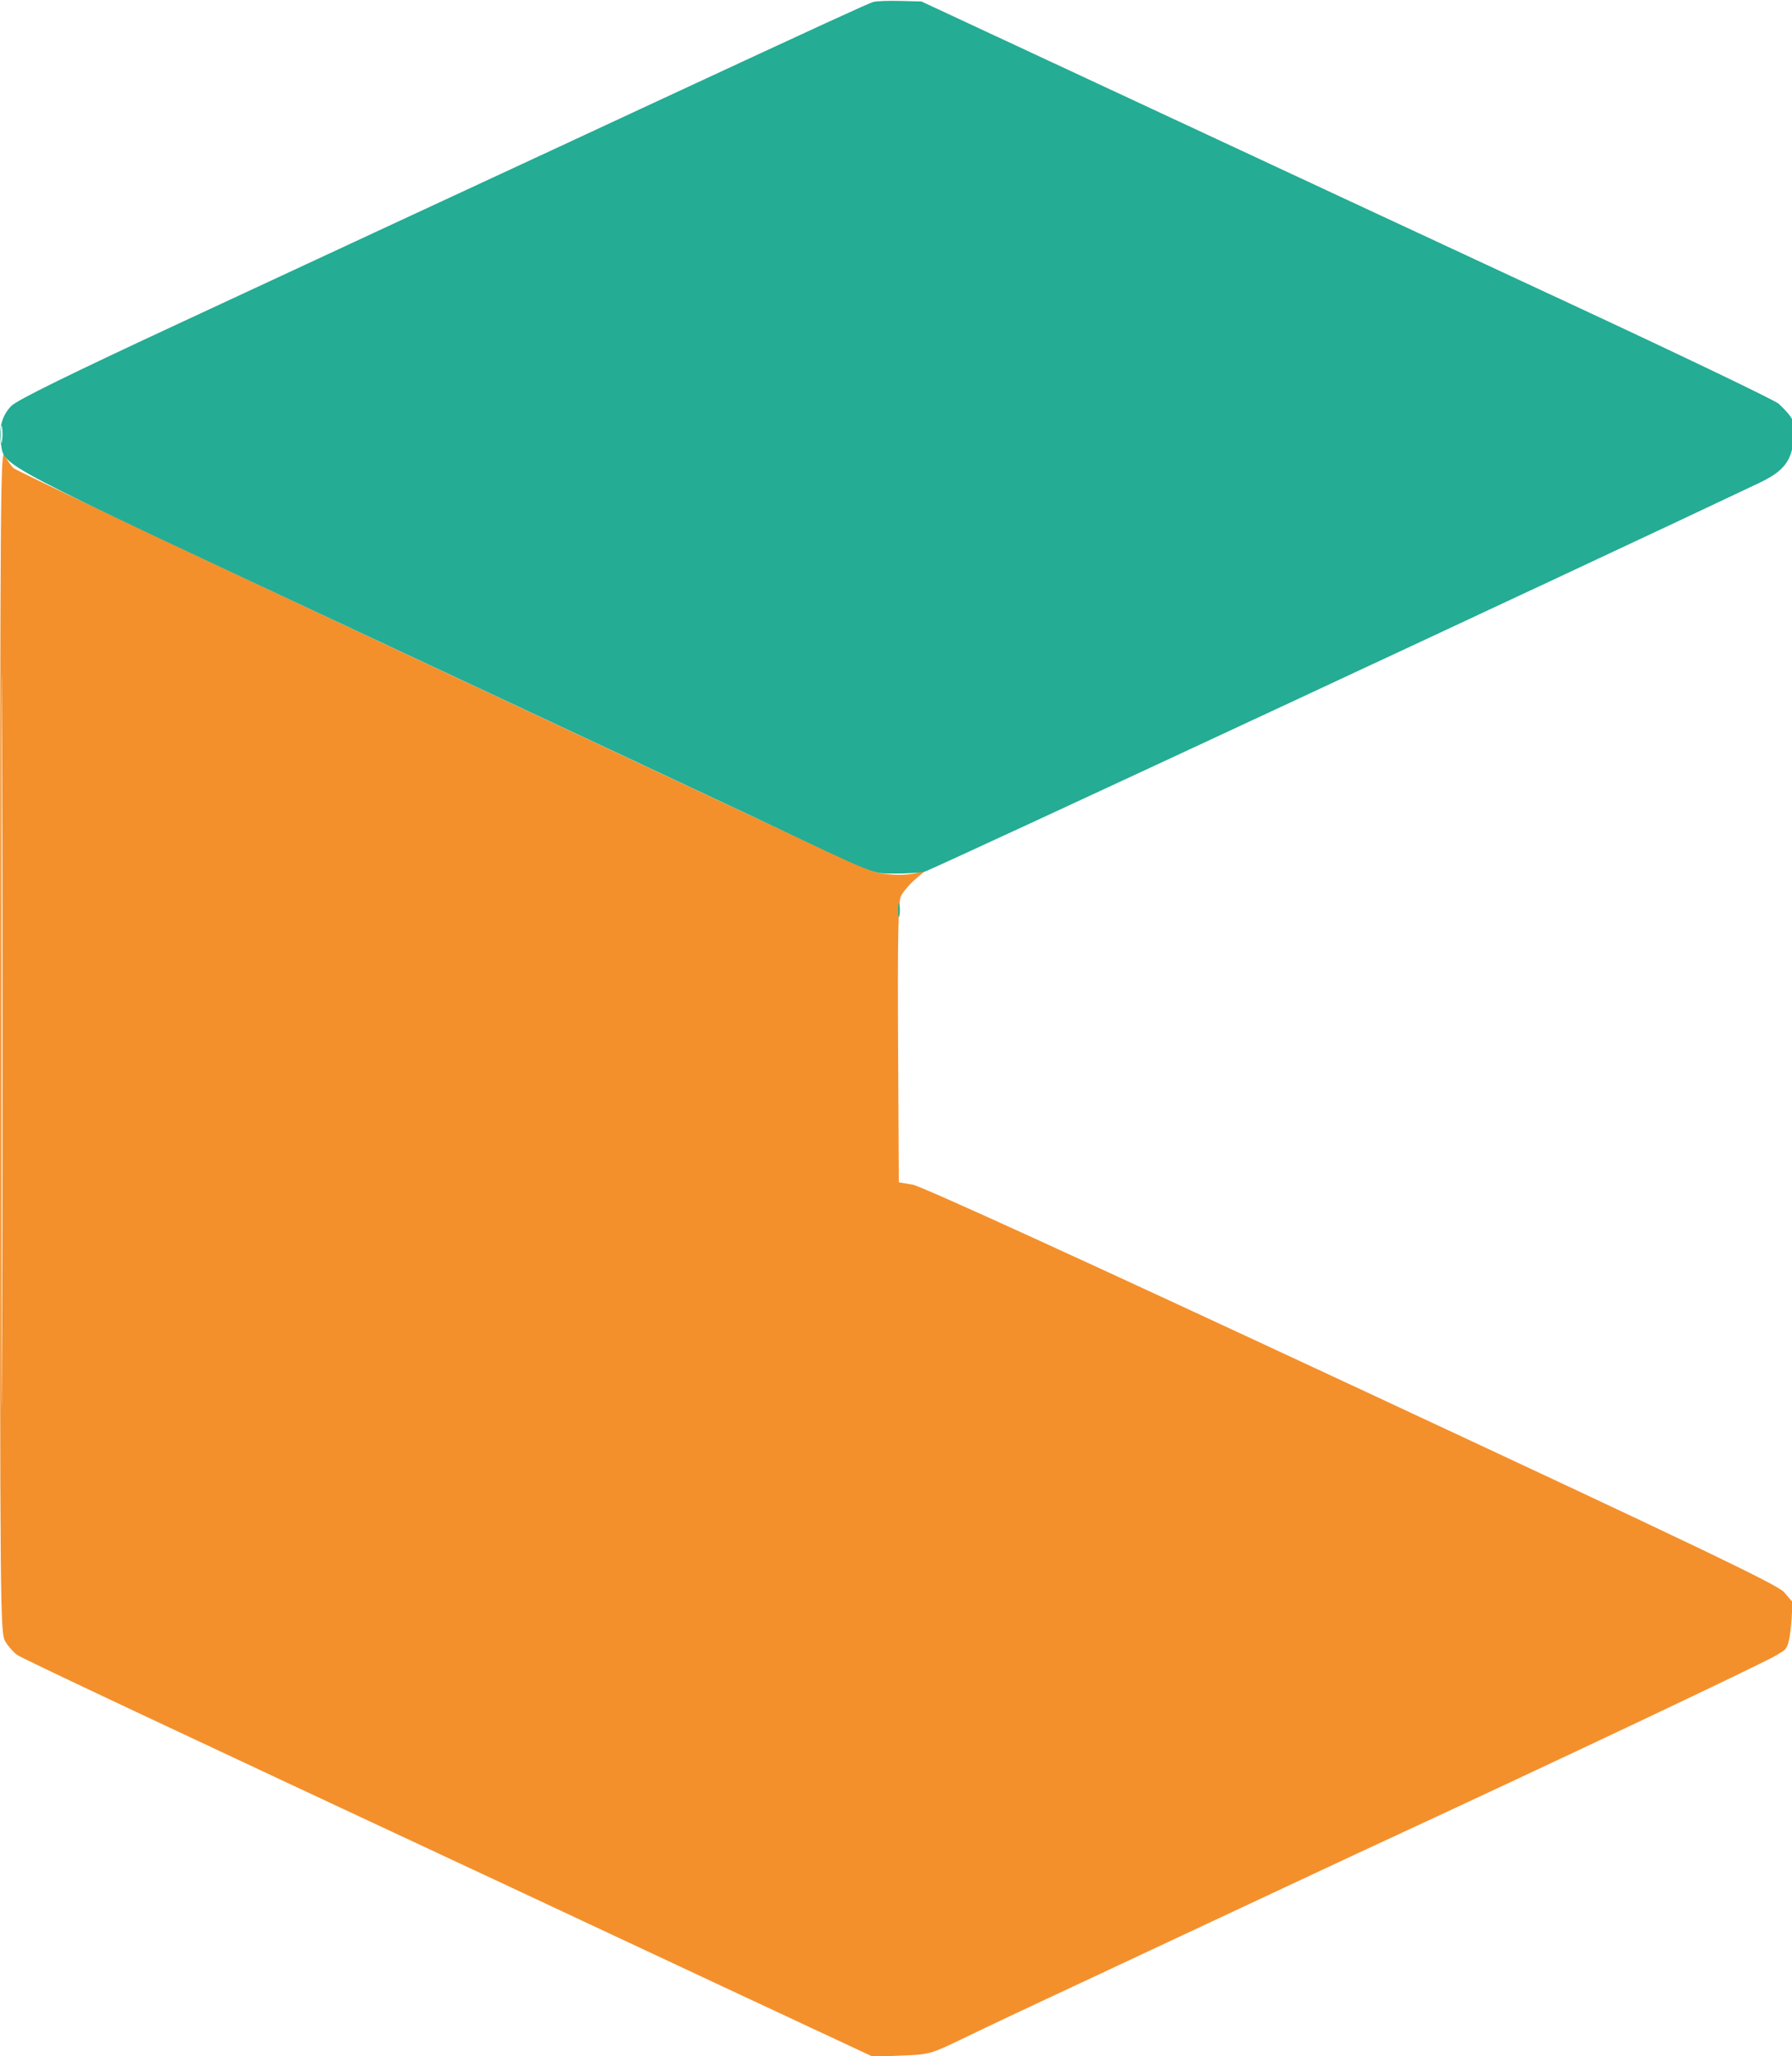 <svg xmlns="http://www.w3.org/2000/svg" width="633" height="726" viewBox="0 0 633 726" version="1.1"><path d="M 0.027 367 C 0.008 572.912, 0.041 576.555, 1.956 579.696 C 3.028 581.453, 4.939 583.569, 6.202 584.397 C 8.613 585.976, 63.666 611.876, 176.500 664.516 C 180.350 666.312, 198.125 674.633, 216 683.008 C 233.875 691.383, 251.662 699.710, 255.527 701.513 C 259.392 703.315, 272.851 709.601, 285.437 715.481 L 308.320 726.173 318.410 725.781 C 328.327 725.395, 328.706 725.289, 340.500 719.591 C 351.070 714.485, 365.213 707.820, 389.372 696.562 C 393.292 694.735, 403.700 689.862, 412.500 685.733 C 421.300 681.604, 431.875 676.654, 436 674.733 C 440.125 672.812, 450.700 667.862, 459.500 663.733 C 468.300 659.604, 478.875 654.666, 483 652.759 C 547.188 623.082, 625.247 586.148, 627.856 584.219 C 634.467 579.329, 634.024 595.738, 633.752 365.782 L 633.505 156.500 633.250 360.959 L 632.995 565.419 630.248 562.198 C 628.005 559.570, 599.878 546.110, 477.353 489.029 C 381.142 444.208, 325.463 418.789, 322.353 418.267 L 317.500 417.454 317.237 368.477 C 317.047 333.271, 317.297 318.715, 318.125 316.710 C 318.758 315.175, 321.104 312.355, 323.339 310.442 L 327.402 306.964 324.110 308.111 C 322.261 308.756, 318.117 309.039, 314.659 308.757 C 308.420 308.248, 308.811 308.411, 269.500 289.990 C 265.100 287.928, 204.125 259.370, 134 226.529 C 63.875 193.687, 5.752 166.150, 4.839 165.334 C 3.925 164.518, 2.473 162.422, 1.612 160.675 C 0.185 157.783, 0.044 176.162, 0.027 367 M 0.491 367.500 C 0.491 483, 0.607 530.102, 0.750 472.170 C 0.893 414.239, 0.893 319.739, 0.750 262.170 C 0.607 204.602, 0.491 252, 0.491 367.500" stroke="none" fill="#f3902c" fill-rule="evenodd"/><path d="M 308.500 0.683 C 306.812 1.145, 291.269 8.281, 231 36.260 C 226.875 38.175, 210.716 45.688, 195.091 52.955 C 179.466 60.223, 163.941 67.425, 160.591 68.961 C 157.241 70.497, 147.300 75.108, 138.500 79.209 C 129.700 83.309, 96.490 98.743, 64.699 113.506 C 24.448 132.197, 6.006 141.259, 3.961 143.351 C 0.712 146.675, -0.543 151.269, 0.330 156.649 C 1.666 164.878, -3.496 162.171, 129.628 224.455 C 197.758 256.330, 258.900 284.968, 265.500 288.094 C 311.130 309.707, 307.824 308.375, 316 308.438 C 320.125 308.470, 324.934 308.158, 326.687 307.745 C 329.059 307.186, 564.399 197.608, 621.174 170.628 C 630.139 166.368, 632.843 162.922, 633.694 154.674 C 634.273 149.065, 633.678 147.720, 628.341 142.579 C 627.154 141.436, 594.304 125.673, 555.341 107.552 C 516.379 89.431, 480 72.506, 474.500 69.941 C 469 67.376, 433.225 50.708, 395 32.901 L 325.500 0.525 318 0.331 C 313.875 0.224, 309.600 0.382, 308.500 0.683 M 0.286 153.500 C 0.294 156.250, 0.488 157.256, 0.718 155.736 C 0.947 154.216, 0.941 151.966, 0.704 150.736 C 0.467 149.506, 0.279 150.750, 0.286 153.500 M 317.252 321.500 C 317.263 323.700, 317.468 324.482, 317.707 323.238 C 317.946 321.994, 317.937 320.194, 317.687 319.238 C 317.437 318.282, 317.241 319.300, 317.252 321.500" stroke="none" fill="#24ac94" fill-rule="evenodd"/></svg>